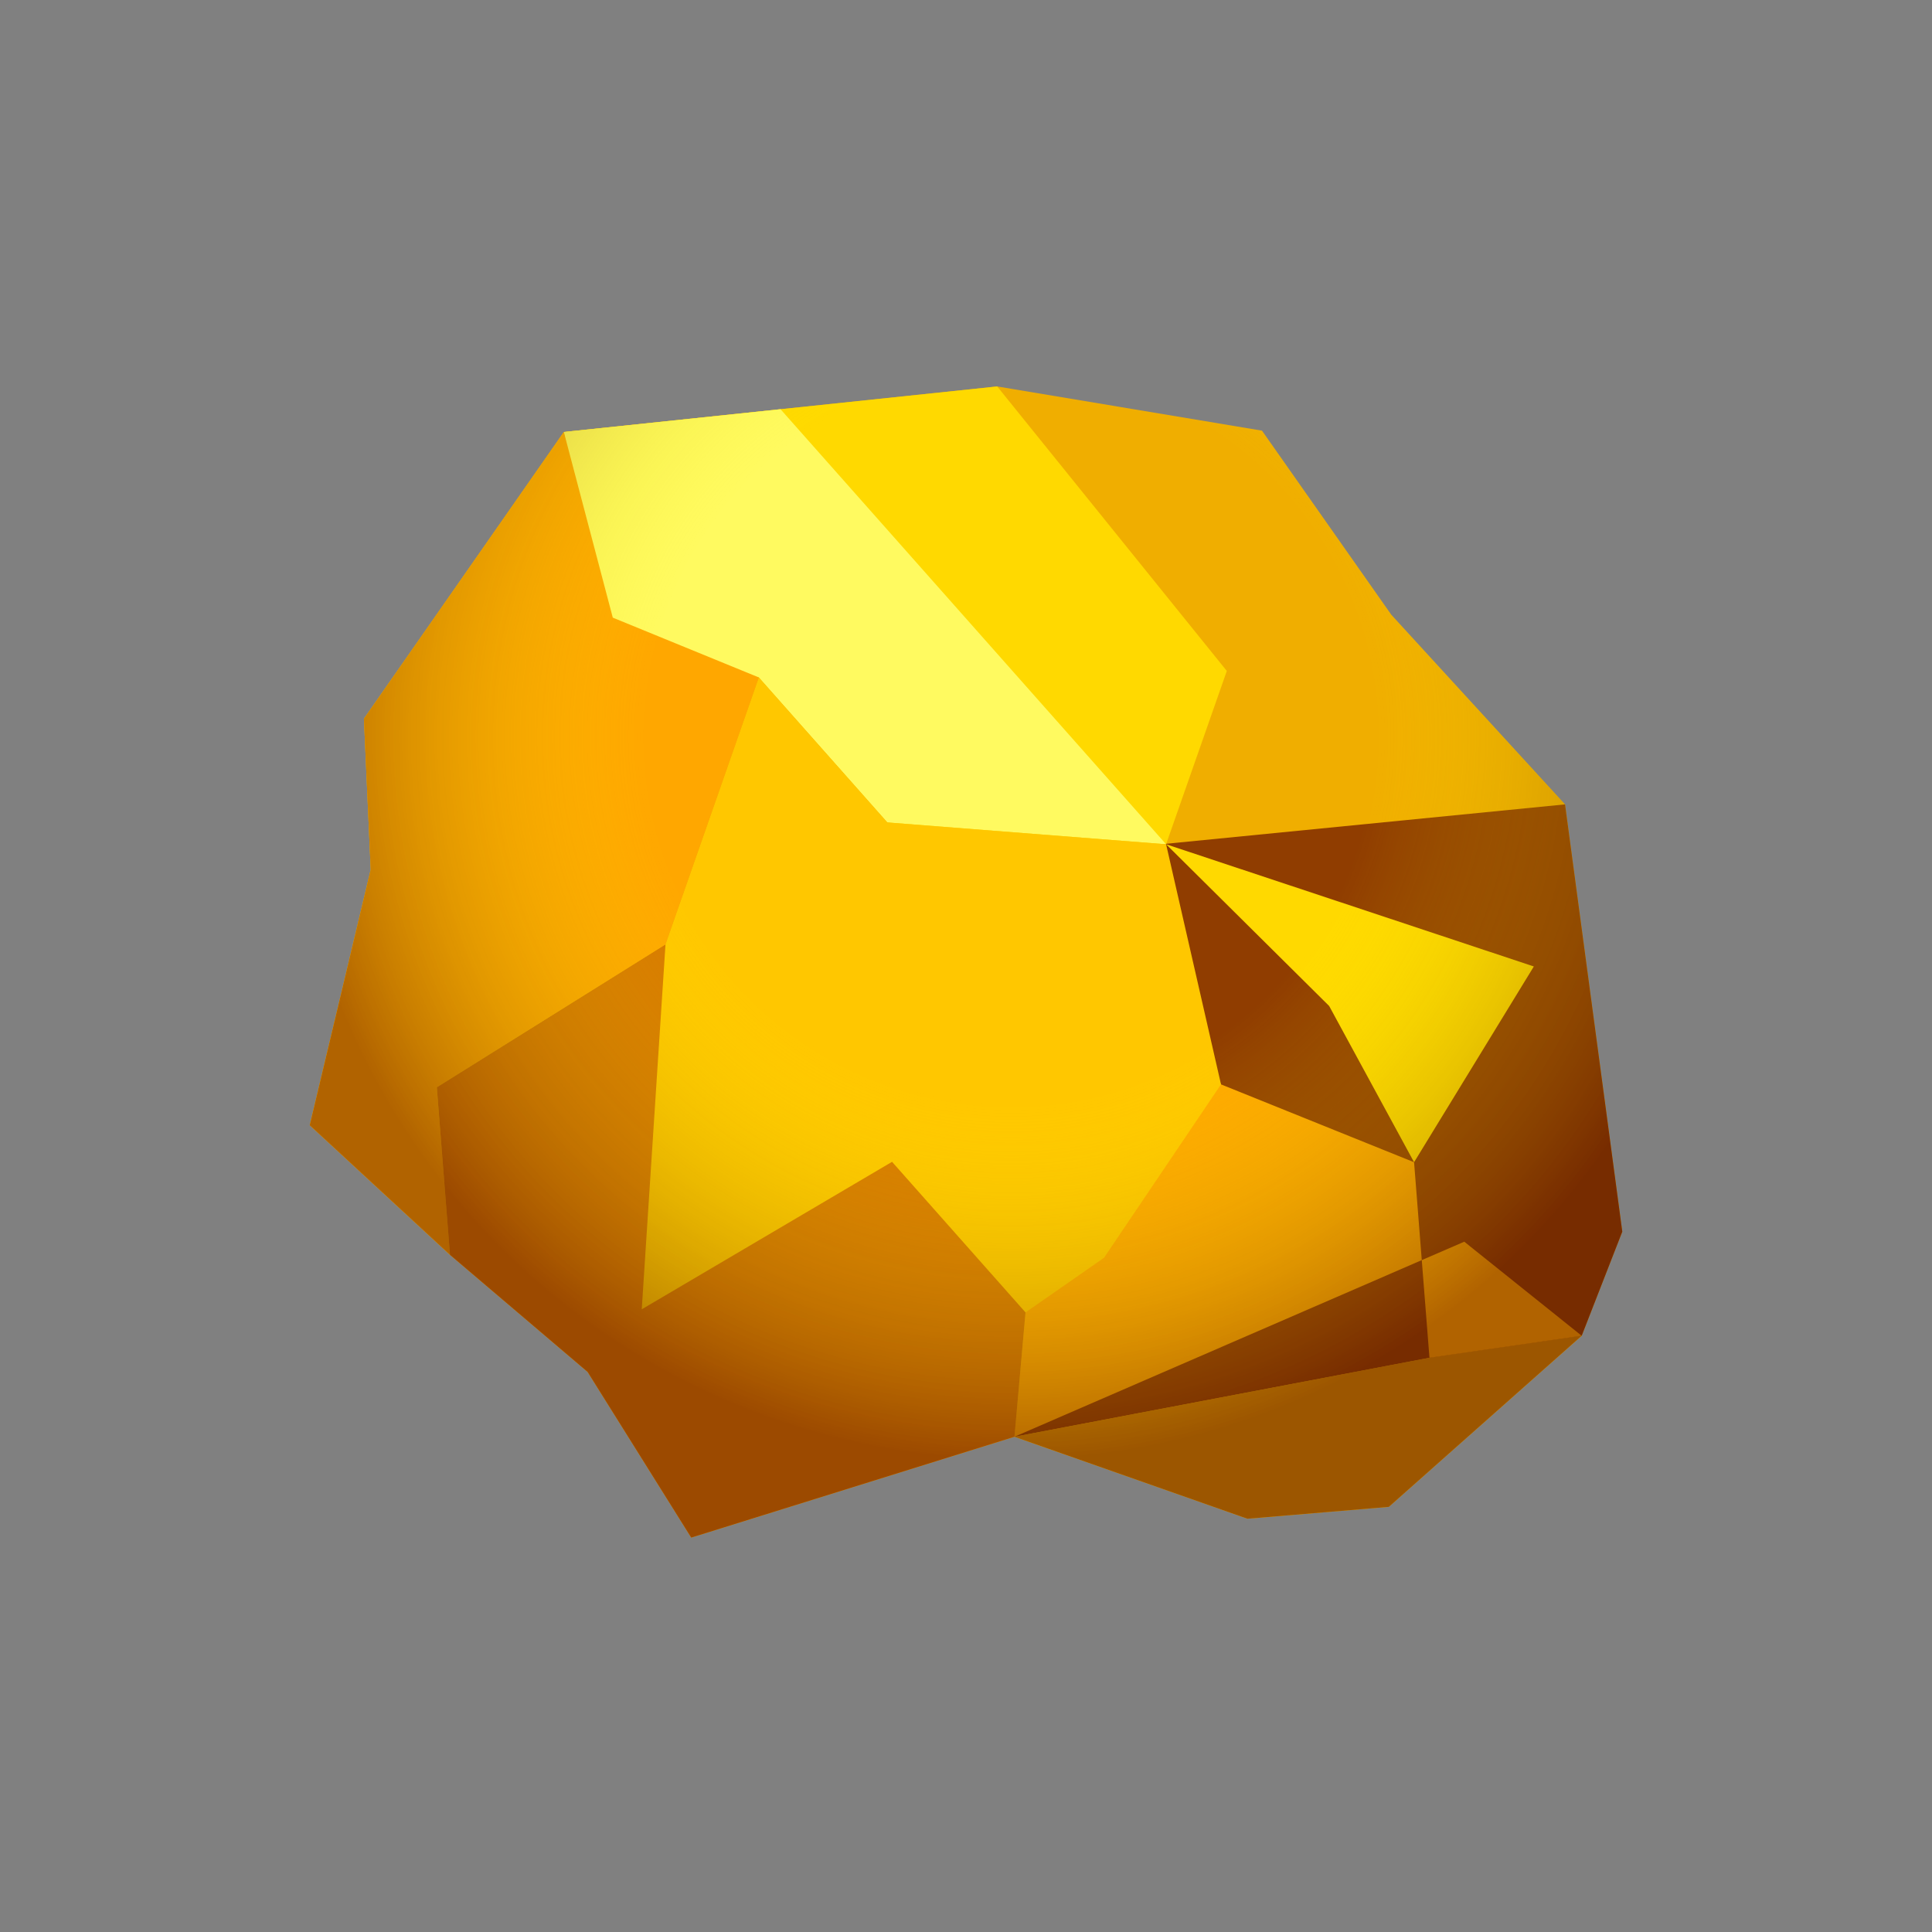 <?xml version="1.0" encoding="utf-8"?>
<!-- Generator: Adobe Illustrator 15.0.0, SVG Export Plug-In . SVG Version: 6.00 Build 0)  -->
<!DOCTYPE svg PUBLIC "-//W3C//DTD SVG 1.1//EN" "http://www.w3.org/Graphics/SVG/1.1/DTD/svg11.dtd">
<svg version="1.1" id="Layer_1" xmlns="http://www.w3.org/2000/svg" xmlns:xlink="http://www.w3.org/1999/xlink" x="0px" y="0px"
	 width="200px" height="200px" viewBox="0 0 200 200" enable-background="new 0 0 200 200" xml:space="preserve">
<rect x="0" y="0" width="200" height="200" fill="#808080" stroke="none"/>
<g id="icon">
	<g id="Layer_2">
	</g>
	<g id="Layer_1_1_">
		<g>
			<g>
				<polygon fill="#F0AE00" points="162.012,83.27 144.029,63.64 130.641,44.58 103.232,40.005 80.799,42.362 58.368,44.719 
					37.675,74.398 38.378,90.012 32.063,116.484 46.583,129.904 60.827,142.021 71.554,159.172 105.016,148.732 129.134,157.217 
					143.77,155.989 163.736,138.277 167.938,127.502 				"/>
			</g>
			<g>
				<polygon fill="#903D00" points="163.736,138.277 167.938,127.502 162.012,83.27 114.23,87.988 126.398,112.255 105.016,148.732 
					147.977,140.555 				"/>
				<polygon fill="#D78D00" points="163.736,138.277 143.77,155.989 129.134,157.217 105.016,148.732 147.977,140.555 				"/>
				<polygon fill="#FFD900" points="58.368,44.719 80.799,42.362 103.232,40.005 126.999,69.456 120.714,87.398 114.23,87.988 
					91.856,85.139 78.552,70.127 63.03,68.421 				"/>
				<polygon fill="#FFFA60" points="58.368,44.719 80.799,42.362 120.714,87.398 91.856,85.139 78.552,70.127 63.03,68.421 				"/>
				<polygon fill="#FFA700" points="147.977,140.555 163.736,138.277 151.581,128.539 105.016,148.732 103.339,124.445 
					126.398,112.255 146.384,120.314 				"/>
				<polygon fill="#FFC700" points="120.714,87.398 126.398,112.255 114.286,130.207 106.161,135.861 105.016,148.732 82.3,141.545 
					61.202,133.788 68.892,97.762 78.552,70.127 91.856,85.139 				"/>
				<polygon fill="#FFD900" points="146.384,120.314 158.782,100.048 120.714,87.398 137.594,104.139 				"/>
				<polygon fill="#D77700" points="105.016,148.732 106.161,135.861 92.345,120.271 66.433,135.539 68.892,97.762 45.22,112.555 
					46.583,129.904 60.827,142.021 71.554,159.172 				"/>
				<polygon fill="#FFA700" points="78.552,70.127 68.892,97.762 45.22,112.555 46.583,129.904 32.063,116.484 38.378,90.012 
					37.675,74.398 58.368,44.719 63.435,63.938 				"/>
			</g>
			
				<radialGradient id="SVGID_1_" cx="304.666" cy="1258.256" r="74.777" gradientTransform="matrix(1 0 0 1 -200 -1182)" gradientUnits="userSpaceOnUse">
				<stop  offset="0.503" style="stop-color:#FFFF00;stop-opacity:0"/>
				<stop  offset="1" style="stop-color:#5D1A00;stop-opacity:0.55"/>
			</radialGradient>
			<polygon opacity="0.87" fill="url(#SVGID_1_)" enable-background="new    " points="162.012,83.27 144.029,63.64 130.641,44.58 
				103.232,40.005 80.799,42.362 58.368,44.719 37.675,74.398 38.378,90.012 32.063,116.484 46.583,129.904 60.827,142.021 
				71.554,159.172 105.016,148.732 129.134,157.217 143.77,155.989 163.736,138.277 167.938,127.502 			"/>
		</g>
	</g>
</g>
</svg>
